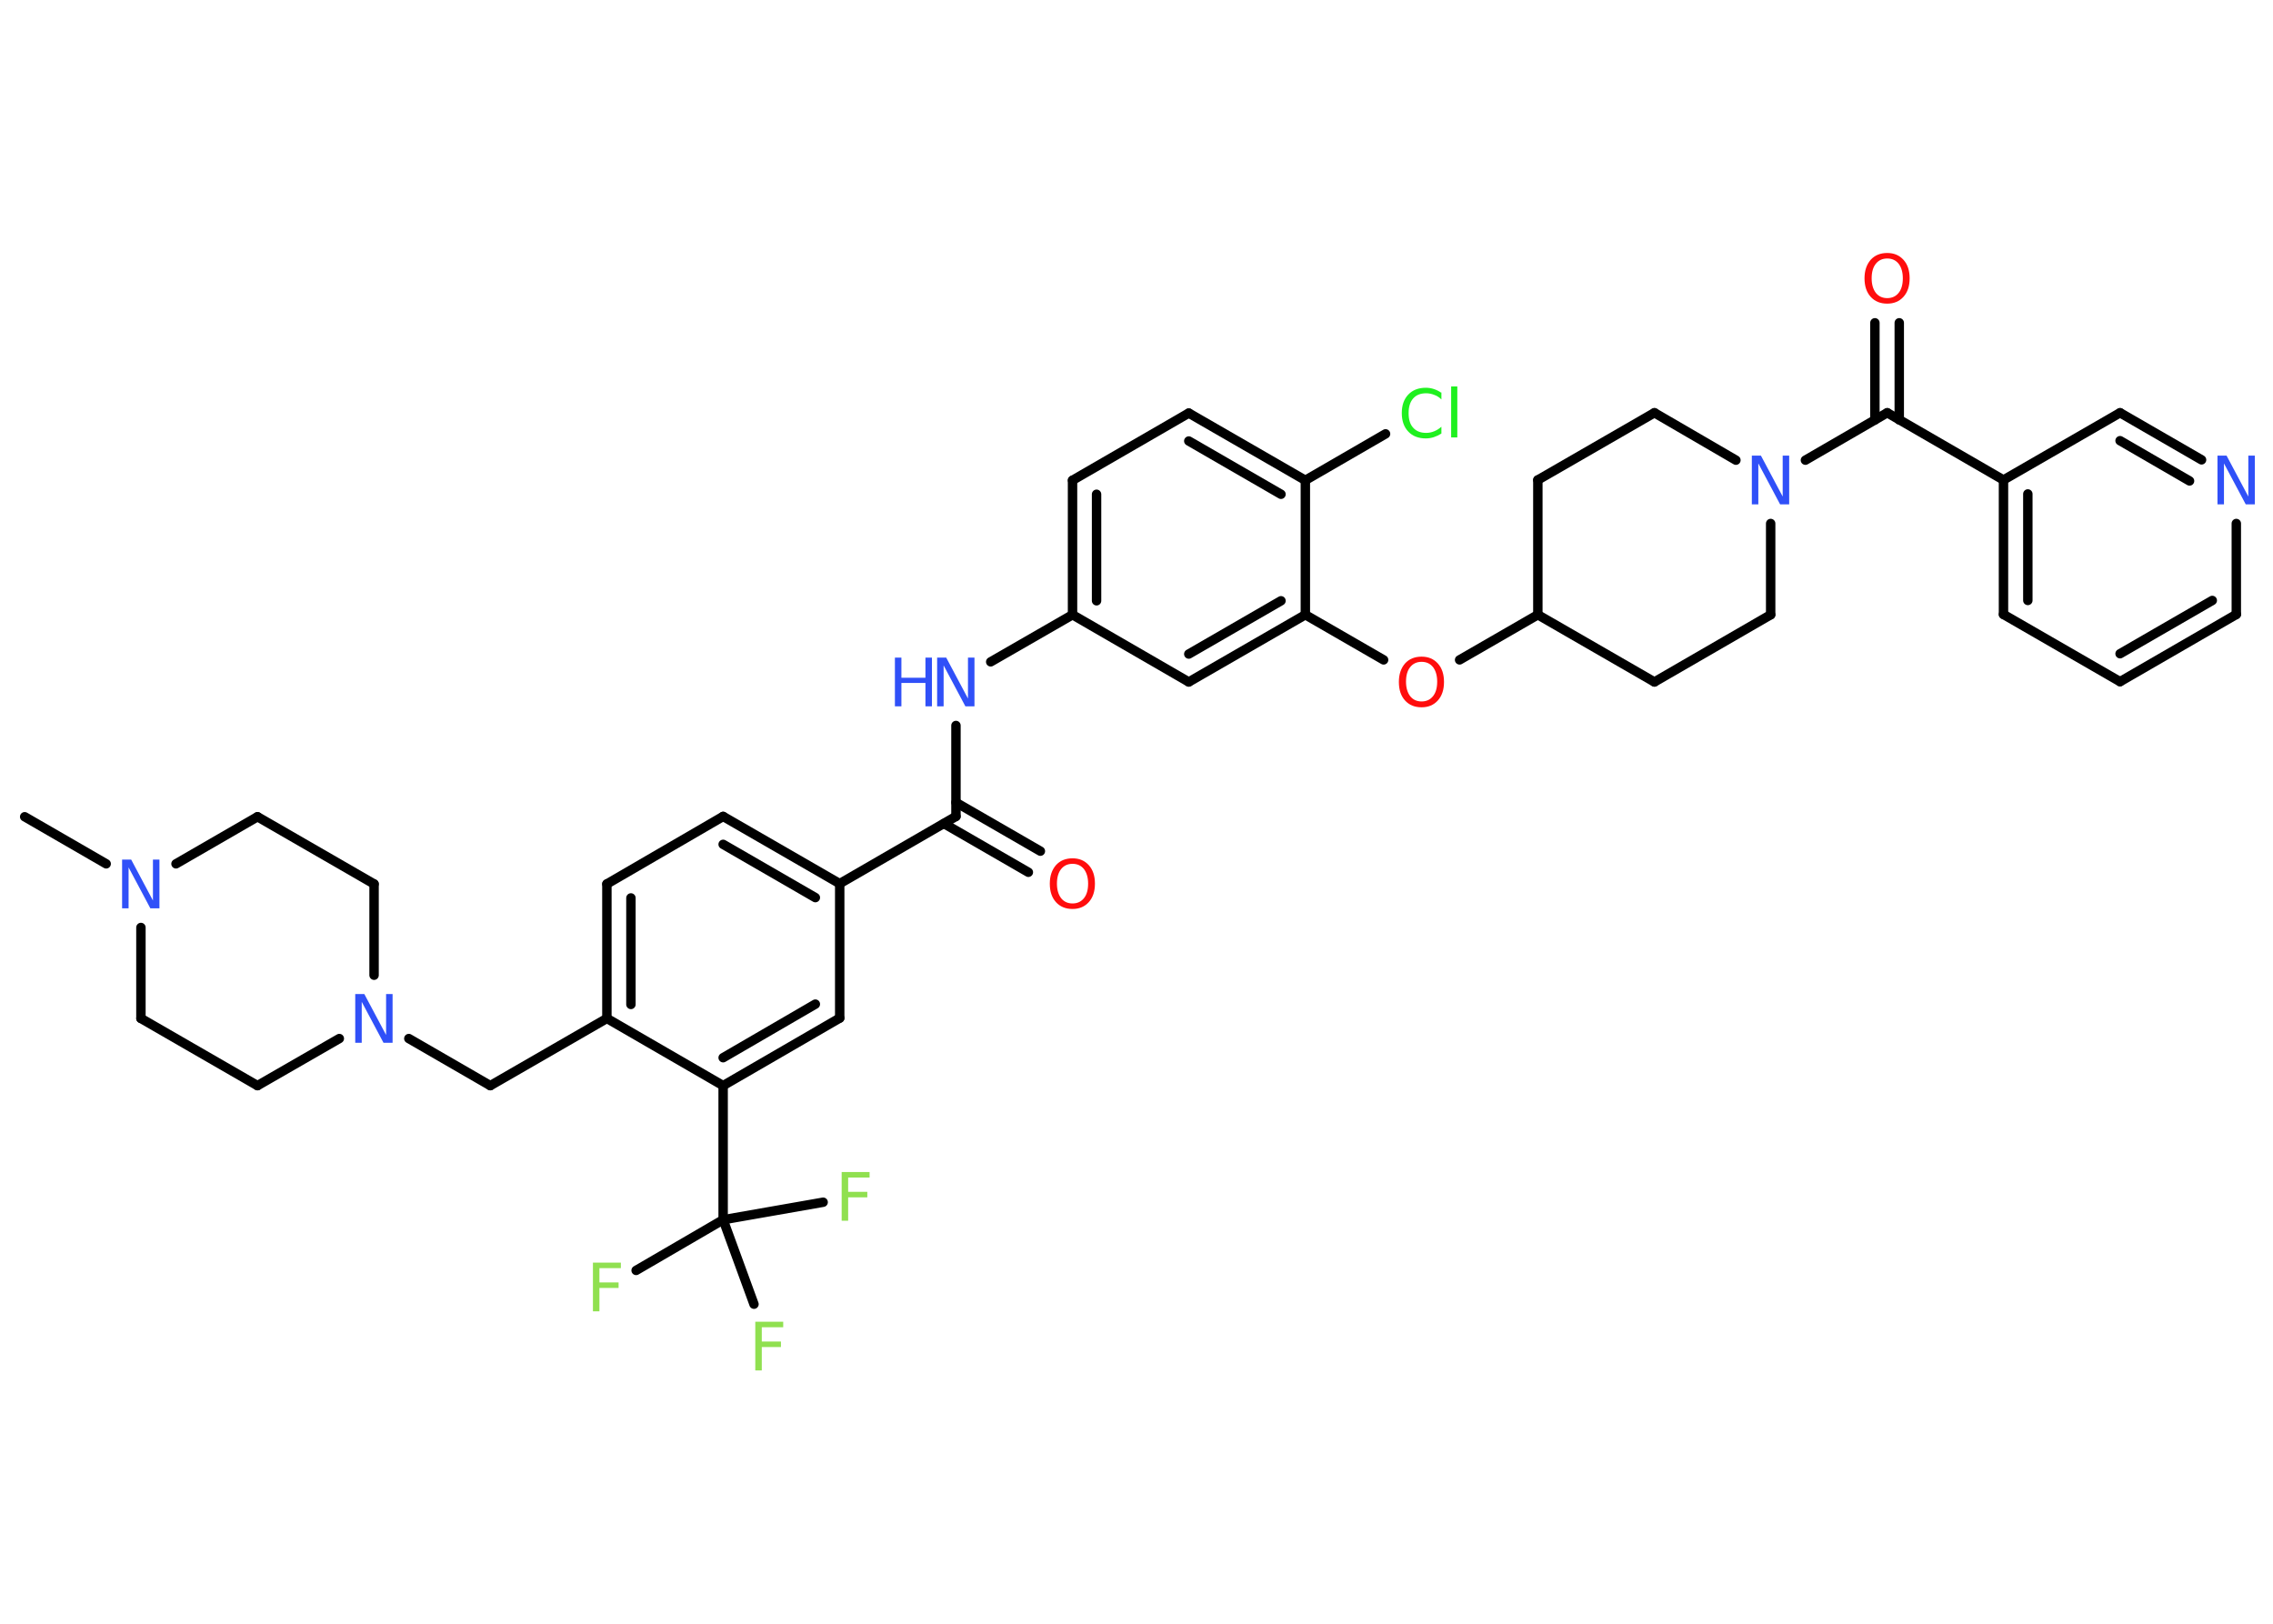 <?xml version='1.0' encoding='UTF-8'?>
<!DOCTYPE svg PUBLIC "-//W3C//DTD SVG 1.1//EN" "http://www.w3.org/Graphics/SVG/1.1/DTD/svg11.dtd">
<svg version='1.2' xmlns='http://www.w3.org/2000/svg' xmlns:xlink='http://www.w3.org/1999/xlink' width='70.0mm' height='50.0mm' viewBox='0 0 70.0 50.0'>
  <desc>Generated by the Chemistry Development Kit (http://github.com/cdk)</desc>
  <g stroke-linecap='round' stroke-linejoin='round' stroke='#000000' stroke-width='.29' fill='#3050F8'>
    <rect x='.0' y='.0' width='70.0' height='50.0' fill='#FFFFFF' stroke='none'/>
    <g id='mol1' class='mol'>
      <line id='mol1bnd1' class='bond' x1='.76' y1='25.15' x2='3.27' y2='26.6'/>
      <line id='mol1bnd2' class='bond' x1='5.42' y1='26.6' x2='7.93' y2='25.15'/>
      <line id='mol1bnd3' class='bond' x1='7.93' y1='25.15' x2='11.52' y2='27.22'/>
      <line id='mol1bnd4' class='bond' x1='11.52' y1='27.22' x2='11.52' y2='30.03'/>
      <line id='mol1bnd5' class='bond' x1='12.59' y1='31.98' x2='15.1' y2='33.43'/>
      <line id='mol1bnd6' class='bond' x1='15.1' y1='33.43' x2='18.69' y2='31.36'/>
      <g id='mol1bnd7' class='bond'>
        <line x1='18.69' y1='27.22' x2='18.69' y2='31.36'/>
        <line x1='19.43' y1='27.65' x2='19.43' y2='30.93'/>
      </g>
      <line id='mol1bnd8' class='bond' x1='18.69' y1='27.22' x2='22.27' y2='25.14'/>
      <g id='mol1bnd9' class='bond'>
        <line x1='25.86' y1='27.21' x2='22.27' y2='25.14'/>
        <line x1='25.11' y1='27.64' x2='22.27' y2='26.0'/>
      </g>
      <line id='mol1bnd10' class='bond' x1='25.86' y1='27.21' x2='29.44' y2='25.14'/>
      <g id='mol1bnd11' class='bond'>
        <line x1='29.44' y1='24.71' x2='32.04' y2='26.21'/>
        <line x1='29.07' y1='25.36' x2='31.67' y2='26.86'/>
      </g>
      <line id='mol1bnd12' class='bond' x1='29.44' y1='25.14' x2='29.44' y2='22.34'/>
      <line id='mol1bnd13' class='bond' x1='30.51' y1='20.38' x2='33.03' y2='18.93'/>
      <g id='mol1bnd14' class='bond'>
        <line x1='33.03' y1='14.79' x2='33.03' y2='18.93'/>
        <line x1='33.77' y1='15.22' x2='33.77' y2='18.5'/>
      </g>
      <line id='mol1bnd15' class='bond' x1='33.03' y1='14.79' x2='36.61' y2='12.72'/>
      <g id='mol1bnd16' class='bond'>
        <line x1='40.2' y1='14.79' x2='36.61' y2='12.72'/>
        <line x1='39.45' y1='15.22' x2='36.61' y2='13.58'/>
      </g>
      <line id='mol1bnd17' class='bond' x1='40.2' y1='14.79' x2='42.67' y2='13.36'/>
      <line id='mol1bnd18' class='bond' x1='40.2' y1='14.79' x2='40.2' y2='18.93'/>
      <line id='mol1bnd19' class='bond' x1='40.2' y1='18.93' x2='42.61' y2='20.32'/>
      <line id='mol1bnd20' class='bond' x1='44.95' y1='20.32' x2='47.36' y2='18.93'/>
      <line id='mol1bnd21' class='bond' x1='47.36' y1='18.93' x2='50.95' y2='21.0'/>
      <line id='mol1bnd22' class='bond' x1='50.95' y1='21.0' x2='54.53' y2='18.93'/>
      <line id='mol1bnd23' class='bond' x1='54.53' y1='18.93' x2='54.53' y2='16.12'/>
      <line id='mol1bnd24' class='bond' x1='55.6' y1='14.17' x2='58.12' y2='12.71'/>
      <g id='mol1bnd25' class='bond'>
        <line x1='57.74' y1='12.93' x2='57.74' y2='9.94'/>
        <line x1='58.49' y1='12.93' x2='58.49' y2='9.94'/>
      </g>
      <line id='mol1bnd26' class='bond' x1='58.12' y1='12.71' x2='61.7' y2='14.78'/>
      <g id='mol1bnd27' class='bond'>
        <line x1='61.7' y1='14.78' x2='61.7' y2='18.92'/>
        <line x1='62.45' y1='15.21' x2='62.45' y2='18.49'/>
      </g>
      <line id='mol1bnd28' class='bond' x1='61.7' y1='18.92' x2='65.29' y2='20.99'/>
      <g id='mol1bnd29' class='bond'>
        <line x1='65.29' y1='20.99' x2='68.87' y2='18.92'/>
        <line x1='65.29' y1='20.13' x2='68.13' y2='18.49'/>
      </g>
      <line id='mol1bnd30' class='bond' x1='68.87' y1='18.92' x2='68.87' y2='16.12'/>
      <g id='mol1bnd31' class='bond'>
        <line x1='67.8' y1='14.16' x2='65.29' y2='12.71'/>
        <line x1='67.43' y1='14.81' x2='65.29' y2='13.57'/>
      </g>
      <line id='mol1bnd32' class='bond' x1='61.7' y1='14.78' x2='65.29' y2='12.71'/>
      <line id='mol1bnd33' class='bond' x1='53.46' y1='14.17' x2='50.95' y2='12.71'/>
      <line id='mol1bnd34' class='bond' x1='50.95' y1='12.71' x2='47.36' y2='14.78'/>
      <line id='mol1bnd35' class='bond' x1='47.36' y1='18.93' x2='47.36' y2='14.78'/>
      <g id='mol1bnd36' class='bond'>
        <line x1='36.61' y1='21.0' x2='40.2' y2='18.93'/>
        <line x1='36.61' y1='20.14' x2='39.45' y2='18.5'/>
      </g>
      <line id='mol1bnd37' class='bond' x1='33.03' y1='18.93' x2='36.61' y2='21.0'/>
      <line id='mol1bnd38' class='bond' x1='25.86' y1='27.21' x2='25.86' y2='31.35'/>
      <g id='mol1bnd39' class='bond'>
        <line x1='22.27' y1='33.43' x2='25.86' y2='31.35'/>
        <line x1='22.27' y1='32.57' x2='25.11' y2='30.92'/>
      </g>
      <line id='mol1bnd40' class='bond' x1='18.69' y1='31.36' x2='22.27' y2='33.43'/>
      <line id='mol1bnd41' class='bond' x1='22.27' y1='33.43' x2='22.27' y2='37.56'/>
      <line id='mol1bnd42' class='bond' x1='22.27' y1='37.56' x2='19.59' y2='39.12'/>
      <line id='mol1bnd43' class='bond' x1='22.27' y1='37.56' x2='23.22' y2='40.16'/>
      <line id='mol1bnd44' class='bond' x1='22.27' y1='37.56' x2='25.35' y2='37.02'/>
      <line id='mol1bnd45' class='bond' x1='10.45' y1='31.98' x2='7.93' y2='33.43'/>
      <line id='mol1bnd46' class='bond' x1='7.93' y1='33.43' x2='4.34' y2='31.36'/>
      <line id='mol1bnd47' class='bond' x1='4.34' y1='28.56' x2='4.34' y2='31.36'/>
      <path id='mol1atm2' class='atom' d='M3.77 26.47h.27l.67 1.26v-1.26h.2v1.5h-.28l-.67 -1.26v1.26h-.2v-1.5z' stroke='none'/>
      <path id='mol1atm5' class='atom' d='M10.95 30.61h.27l.67 1.26v-1.26h.2v1.5h-.28l-.67 -1.26v1.26h-.2v-1.5z' stroke='none'/>
      <path id='mol1atm12' class='atom' d='M33.03 26.6q-.22 .0 -.35 .16q-.13 .16 -.13 .45q.0 .28 .13 .45q.13 .16 .35 .16q.22 .0 .35 -.16q.13 -.16 .13 -.45q.0 -.28 -.13 -.45q-.13 -.16 -.35 -.16zM33.03 26.43q.31 .0 .5 .21q.19 .21 .19 .57q.0 .36 -.19 .57q-.19 .21 -.5 .21q-.32 .0 -.51 -.21q-.19 -.21 -.19 -.57q.0 -.35 .19 -.57q.19 -.21 .51 -.21z' stroke='none' fill='#FF0D0D'/>
      <g id='mol1atm13' class='atom'>
        <path d='M28.87 20.25h.27l.67 1.26v-1.26h.2v1.5h-.28l-.67 -1.26v1.26h-.2v-1.5z' stroke='none'/>
        <path d='M27.56 20.25h.2v.62h.74v-.62h.2v1.5h-.2v-.72h-.74v.72h-.2v-1.5z' stroke='none'/>
      </g>
      <path id='mol1atm18' class='atom' d='M44.39 12.08v.22q-.1 -.1 -.22 -.14q-.12 -.05 -.25 -.05q-.26 .0 -.4 .16q-.14 .16 -.14 .45q.0 .3 .14 .45q.14 .16 .4 .16q.13 .0 .25 -.05q.12 -.05 .22 -.14v.21q-.11 .07 -.23 .11q-.12 .04 -.25 .04q-.34 .0 -.54 -.21q-.2 -.21 -.2 -.57q.0 -.36 .2 -.57q.2 -.21 .54 -.21q.13 .0 .25 .04q.12 .04 .22 .11zM44.69 11.9h.19v1.57h-.19v-1.57z' stroke='none' fill='#1FF01F'/>
      <path id='mol1atm20' class='atom' d='M43.78 20.38q-.22 .0 -.35 .16q-.13 .16 -.13 .45q.0 .28 .13 .45q.13 .16 .35 .16q.22 .0 .35 -.16q.13 -.16 .13 -.45q.0 -.28 -.13 -.45q-.13 -.16 -.35 -.16zM43.78 20.22q.31 .0 .5 .21q.19 .21 .19 .57q.0 .36 -.19 .57q-.19 .21 -.5 .21q-.32 .0 -.51 -.21q-.19 -.21 -.19 -.57q.0 -.35 .19 -.57q.19 -.21 .51 -.21z' stroke='none' fill='#FF0D0D'/>
      <path id='mol1atm24' class='atom' d='M53.96 14.03h.27l.67 1.26v-1.26h.2v1.5h-.28l-.67 -1.26v1.26h-.2v-1.5z' stroke='none'/>
      <path id='mol1atm26' class='atom' d='M58.12 7.96q-.22 .0 -.35 .16q-.13 .16 -.13 .45q.0 .28 .13 .45q.13 .16 .35 .16q.22 .0 .35 -.16q.13 -.16 .13 -.45q.0 -.28 -.13 -.45q-.13 -.16 -.35 -.16zM58.12 7.79q.31 .0 .5 .21q.19 .21 .19 .57q.0 .36 -.19 .57q-.19 .21 -.5 .21q-.32 .0 -.51 -.21q-.19 -.21 -.19 -.57q.0 -.35 .19 -.57q.19 -.21 .51 -.21z' stroke='none' fill='#FF0D0D'/>
      <path id='mol1atm31' class='atom' d='M68.3 14.03h.27l.67 1.26v-1.26h.2v1.5h-.28l-.67 -1.26v1.26h-.2v-1.5z' stroke='none'/>
      <path id='mol1atm39' class='atom' d='M18.26 38.88h.86v.17h-.66v.44h.59v.17h-.59v.72h-.2v-1.5z' stroke='none' fill='#90E050'/>
      <path id='mol1atm40' class='atom' d='M23.26 40.7h.86v.17h-.66v.44h.59v.17h-.59v.72h-.2v-1.5z' stroke='none' fill='#90E050'/>
      <path id='mol1atm41' class='atom' d='M25.92 36.09h.86v.17h-.66v.44h.59v.17h-.59v.72h-.2v-1.5z' stroke='none' fill='#90E050'/>
    </g>
  </g>
</svg>
